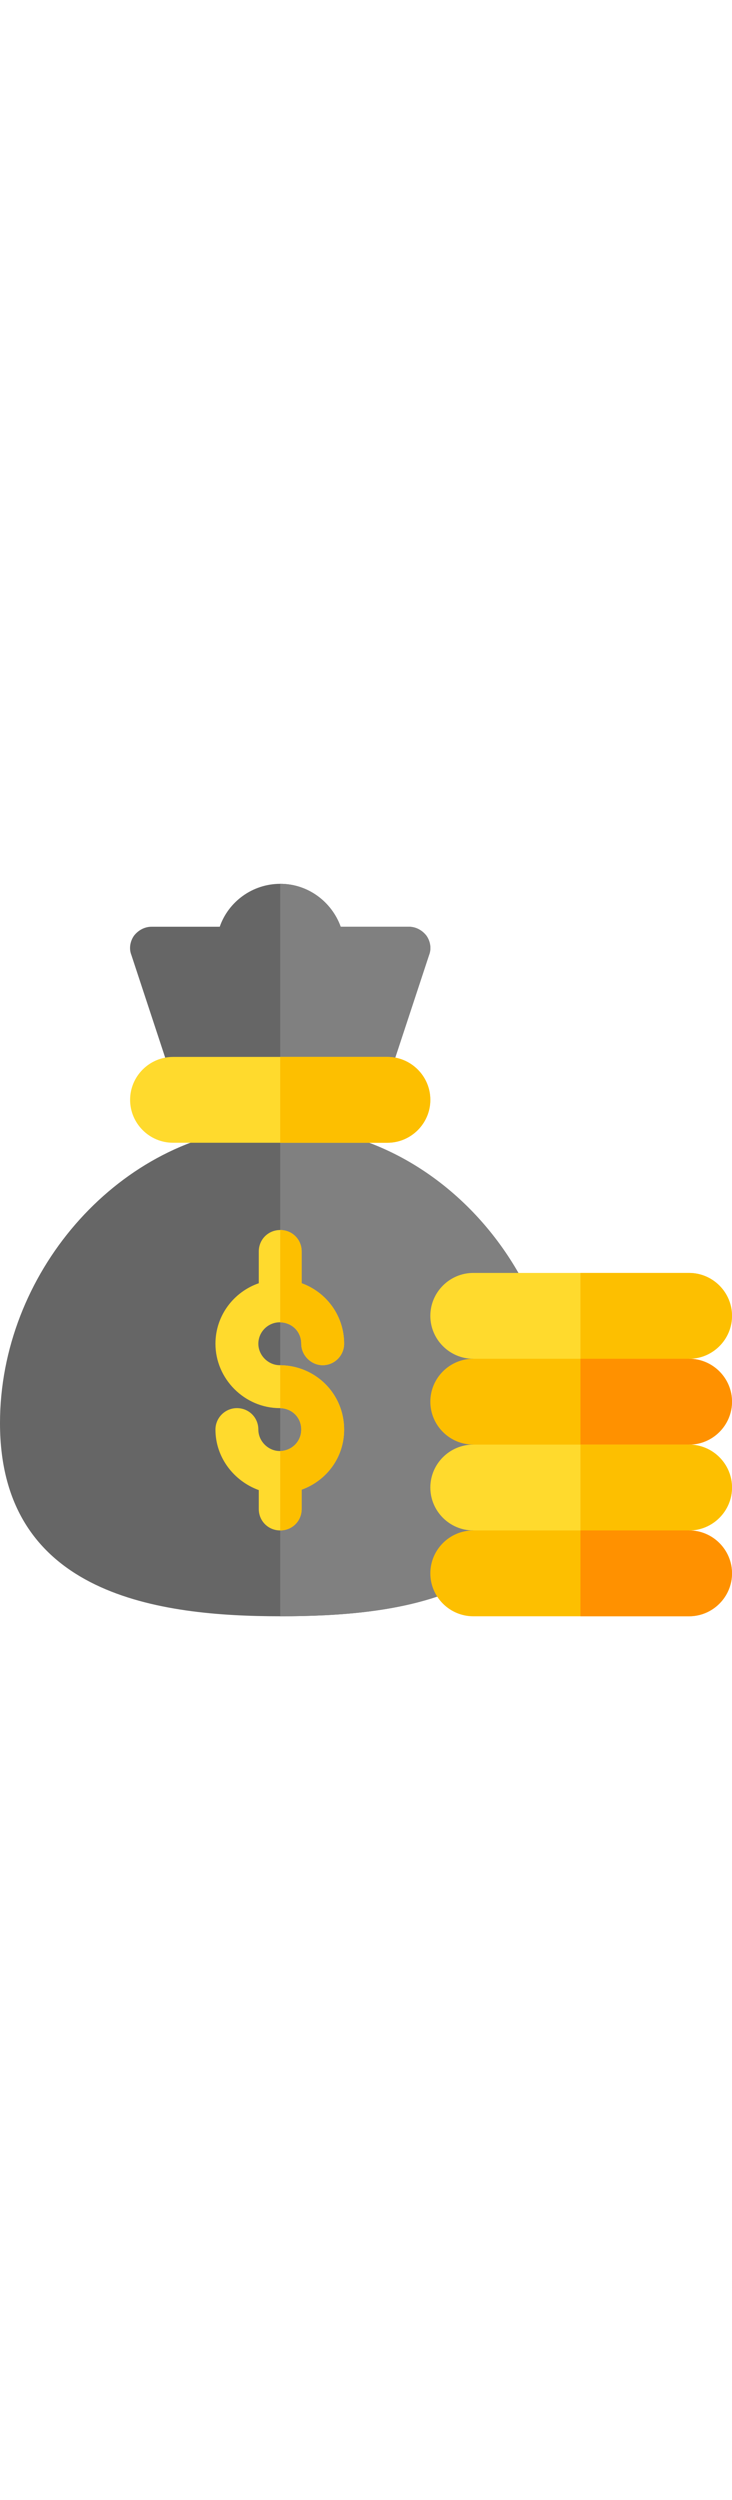 <svg width="150px" version="1.1" viewBox="0 0 512 512"
					xmlns="http://www.w3.org/2000/svg">
					<path d="m196 169.6c-5.098 0-10.5 0-15.902 0.598h-0.898c-98.398 9.301-179.2 102.7-179.2 206.8 0 120.9 112.3 135 196 135 83.102 0 180-12.598 193.5-111.9 14.098-116.4-78.301-230.5-193.5-230.5z"
						fill="#666" />
					<path d="m389.5 400.1c-13.5 99.301-110.4 111.9-193.5 111.9v-342.4c115.2 0 207.6 114.1 193.5 230.5z"
						fill="#808080" />
					<path d="m300.1 49.801-30 91h-148.2l-30-91c-1.805-4.5-0.902-9.602 1.797-13.5 3-3.898 7.5-6.301 12.301-6.301h47.699c6-17.402 22.801-30 42.301-30s36 12.598 42.301 30h47.699c4.801 0 9.301 2.402 12.301 6.301 2.699 3.898 3.602 9 1.797 13.5z"
						fill="#666" />
					<path d="m300.1 49.801-30 91h-74.098v-140.8c19.5 0 36 12.598 42.301 30h47.699c4.801 0 9.301 2.402 12.301 6.301 2.699 3.898 3.602 9 1.797 13.5z"
						fill="#808080" />
					<path d="m240.7 381.5c0 19.5-12.297 35.699-29.699 42v13.5c0 8.402-6.598 15-15 15s-15-6.598-15-15v-13.199c-17.402-6.301-30.301-22.801-30.301-42.301 0-8.398 6.898-15 15-15 8.402 0 15 6.602 15 15 0 8.102 6.898 15 15 15h0.301c8.402-0.301 14.699-6.898 14.699-15 0-8.398-6.297-14.699-14.699-15h-0.301c-24.598 0-45-20.402-45-45 0-19.801 12.902-36.301 30.301-42.301v-22.199c0-8.402 6.598-15 15-15s15 6.598 15 15v22.199c17.402 6.301 29.699 22.801 29.699 42.301 0 8.102-6.598 15-15 15-8.102 0-15-6.898-15-15 0-8.398-6.297-14.699-14.699-15h-0.301c-8.102 0-15 6.602-15 15 0 8.102 6.898 15 15 15h0.301c24.902 0.301 44.699 20.102 44.699 45z"
						fill="#ffda2d" />
					<path d="m512 302c0 16.5-13.5 30-30 30l-76 30-75-30c-16.5 0-30-13.5-30-30s13.5-30 30-30h151c16.5 0 30 13.5 30 30z"
						fill="#ffda2d" />
					<path d="m512 302c0 16.5-13.5 30-30 30l-76 30v-90h76c16.5 0 30 13.5 30 30z"
						fill="#fdbf00" />
					<path d="m512 362c0 16.5-13.5 30-30 30l-76 30-75-30c-16.5 0-30-13.5-30-30s13.5-30 30-30h151c16.5 0 30 13.5 30 30z"
						fill="#fdbf00" />
					<path d="m512 362c0 16.5-13.5 30-30 30l-76 30v-90h76c16.5 0 30 13.5 30 30z"
						fill="#ff9100" />
					<path d="m512 422c0 16.5-13.5 30-30 30l-76 30-75-30c-16.5 0-30-13.5-30-30s13.5-30 30-30h151c16.5 0 30 13.5 30 30z"
						fill="#ffda2d" />
					<path d="m512 422c0 16.5-13.5 30-30 30l-76 30v-90h76c16.5 0 30 13.5 30 30z"
						fill="#fdbf00" />
					<path d="m512 482c0 16.5-13.5 30-30 30h-151c-16.5 0-30-13.5-30-30s13.5-30 30-30h151c16.5 0 30 13.5 30 30z"
						fill="#fdbf00" />
					<path d="m512 482c0 16.5-13.5 30-30 30h-76v-60h76c16.5 0 30 13.5 30 30z"
						fill="#ff9100" />
					<path d="m301 151c0 16.5-13.5 30-30 30h-150c-16.5 0-30-13.5-30-30s13.5-30 30-30h150c16.5 0 30 13.5 30 30z"
						fill="#ffda2d" />
					<g fill="#fdbf00">
						<path
							d="m240.7 381.5c0 19.5-12.297 35.699-29.699 42v13.5c0 8.402-6.598 15-15 15v-55.5c8.402-0.301 14.699-6.898 14.699-15 0-8.398-6.297-14.699-14.699-15v-30c24.902 0.301 44.699 20.102 44.699 45z" />
						<path
							d="m240.7 321.5c0 8.102-6.598 15-15 15-8.102 0-15-6.898-15-15 0-8.398-6.297-14.699-14.699-15v-64.5c8.402 0 15 6.598 15 15v22.199c17.402 6.301 29.699 22.801 29.699 42.301z" />
						<path
							d="m301 151c0 16.5-13.5 30-30 30h-75v-60h75c16.5 0 30 13.5 30 30z" />
					</g>
				</svg>
